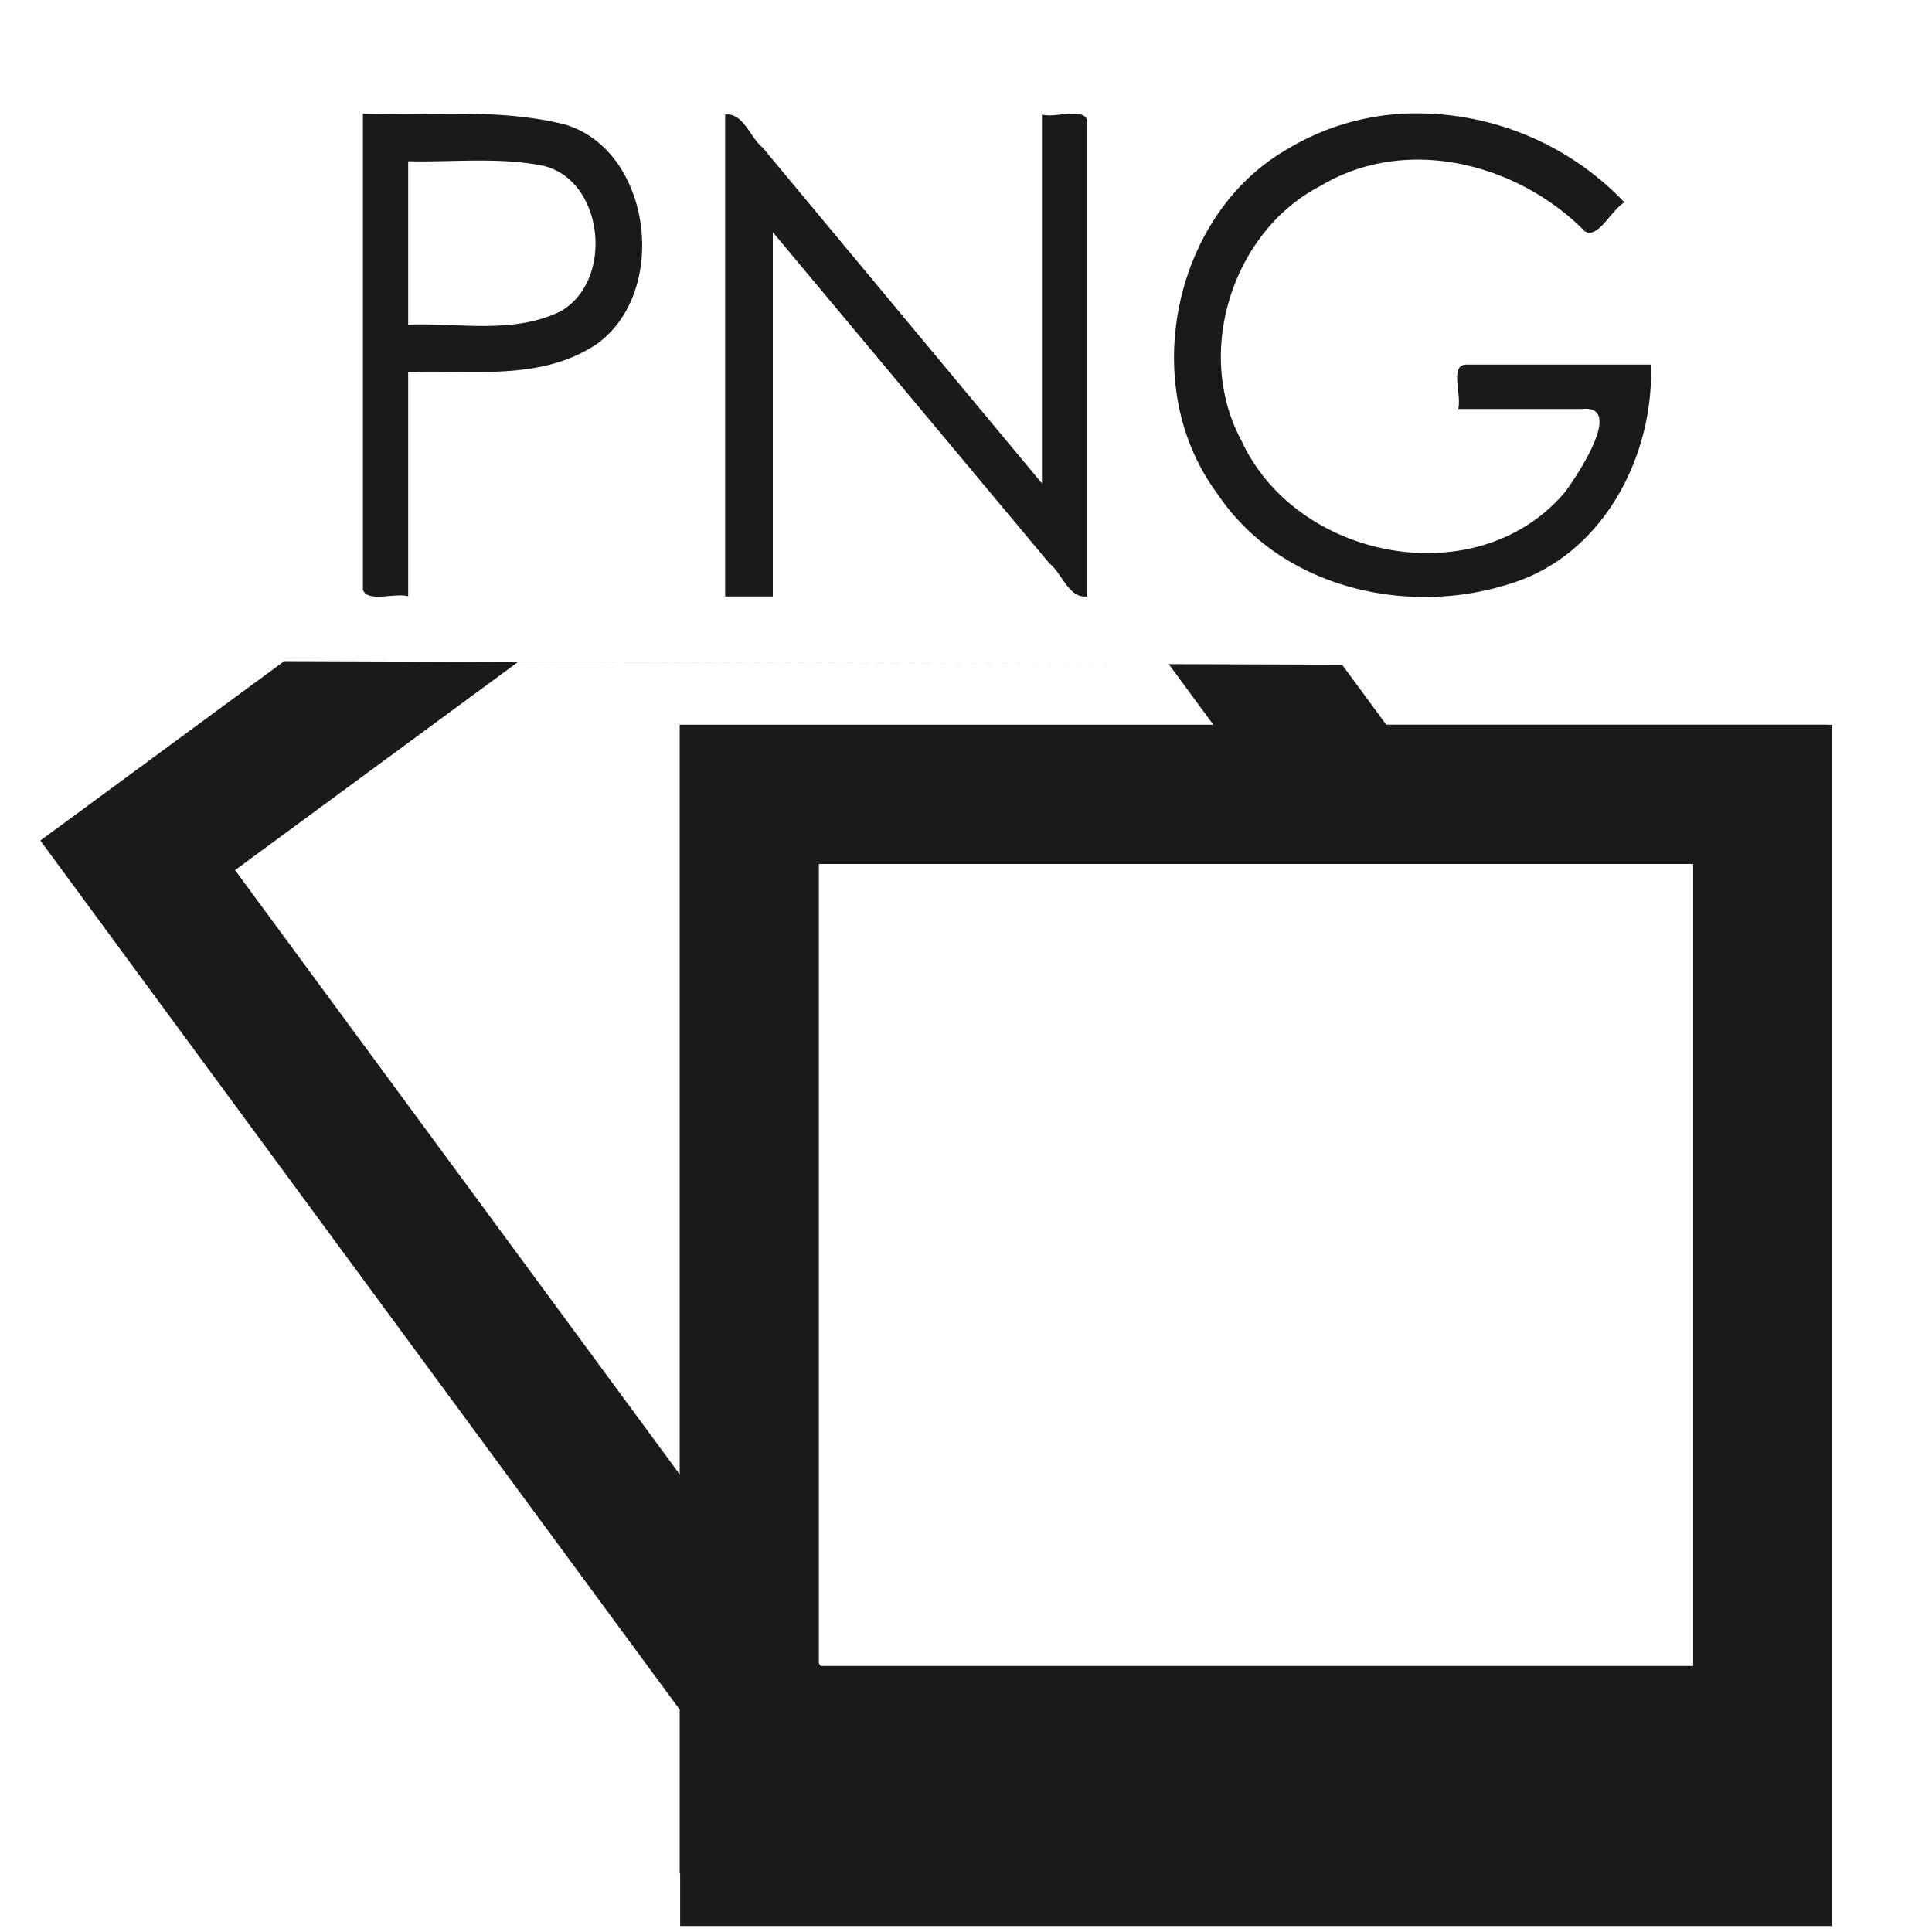 <svg xmlns="http://www.w3.org/2000/svg" width="48" height="48"><defs><linearGradient id="a"><stop offset="0" stop-color="#dc85e9"/><stop offset="1" stop-color="#f2cbf8"/></linearGradient><linearGradient id="b"><stop offset="0" stop-color="#dc85e9"/><stop offset="1" stop-color="#f2cbf8"/></linearGradient><linearGradient id="c"><stop offset="0" stop-color="#fff" stop-opacity=".588"/><stop offset="1" stop-color="#fff" stop-opacity=".863"/></linearGradient><linearGradient id="d"><stop offset="0" stop-color="#b3b3b3"/><stop offset="1" stop-color="#e6e6e6"/></linearGradient><linearGradient id="e"><stop offset="0" stop-color="#e694bb"/><stop offset=".262" stop-color="#d3819a"/><stop offset=".705" stop-color="#b25a64"/><stop offset="1" stop-color="#98313d"/></linearGradient></defs><path d="M35.234 2.816a6.204 6.204 0 0 0-3.267.899c-2.826 1.628-3.705 5.866-1.74 8.525 1.581 2.39 4.783 3.102 7.36 2.24 2.22-.712 3.51-3.117 3.429-5.421h-4.588c-.422.003-.103.768-.201 1.103h3.072c1.055-.114-.075 1.597-.403 2.045-2.14 2.575-6.662 1.74-8.048-1.25-1.196-2.207-.216-5.221 1.963-6.34 2.119-1.268 4.885-.574 6.57 1.135.324.185.652-.535.978-.725a7.123 7.123 0 0 0-5.125-2.21zm-23.707.008c-.836-.009-1.676.027-2.511.002v11.822c.107.332.794.074 1.125.165V9.244c1.588-.066 3.311.247 4.718-.719 1.788-1.336 1.304-4.823-.843-5.437-.821-.202-1.653-.255-2.489-.264zm15.01.004c-.228.017-.484.064-.65.018v9.164l-6.938-8.342c-.319-.256-.48-.875-.933-.822v11.972H19.2v-9.05l6.873 8.23c.321.258.483.878.942.82V2.992c-.051-.167-.25-.181-.479-.164zM11.785 3.99c.547-.004 1.094.014 1.637.114 1.567.285 1.875 2.851.5 3.634-1.19.573-2.516.278-3.781.328v-4.06c.548.014 1.097-.012 1.644-.016zM7.061 16.426l-3.272 2.408-2.787 2.049 2.049 2.787 13.836 18.805v4.072h.011v1.305h28.61v-.055h.015v-29.79h-.093v-.003H34.44l-1.096-1.49-4.307-.014 1.108 1.506H16.887V36.63L5.84 21.619l7.03-5.172 16.167.053-21.976-.074zm13.283 5.039h21.722V41.39H20.39l-.045-.063V21.465z" fill="#1a1a1a"/></svg>